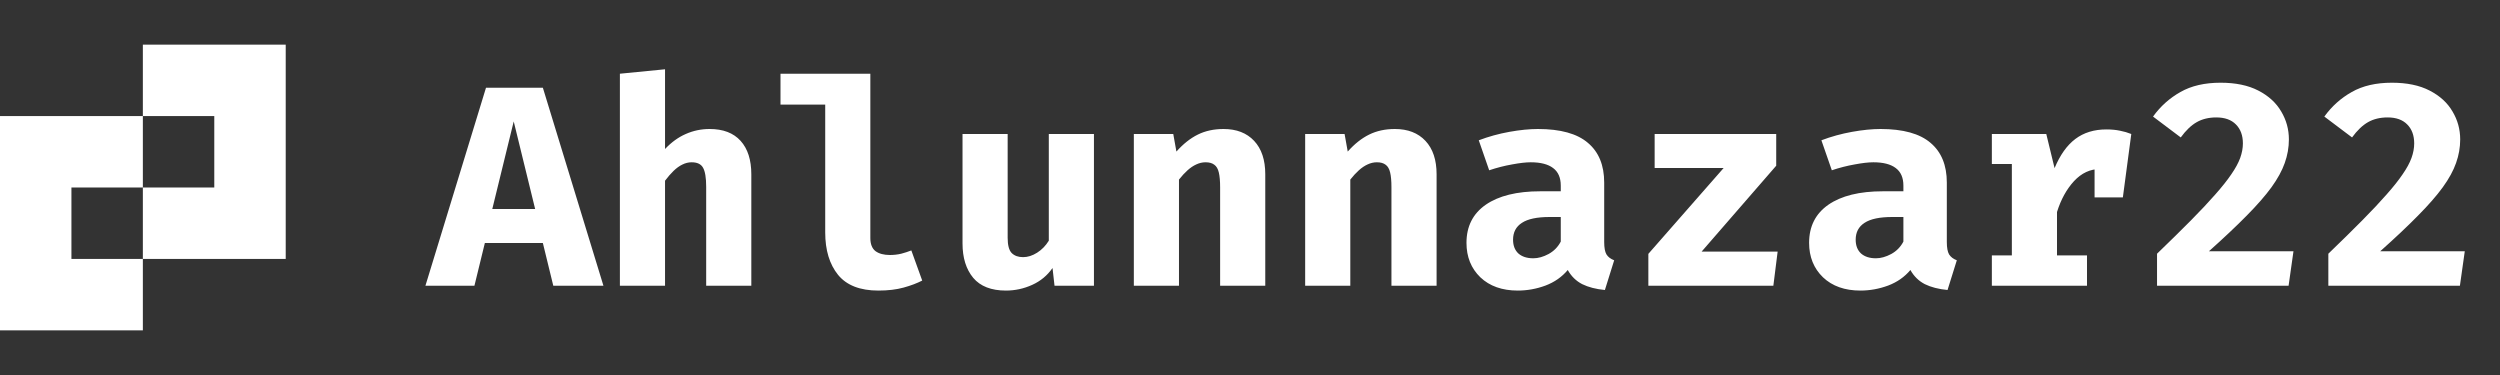 <svg width="140" height="21" viewBox="0 0 140 21" fill="none" xmlns="http://www.w3.org/2000/svg">
<rect x="0" y="0" width="140" height="21" fill="#333333" stroke="none"/>
<path fill-rule="evenodd" clip-rule="evenodd" d="M12 2.5H8V6.5H4H0V10.5V14.5V18.5H4H8V14.5H12H16V10.5V6.5V2.5H12ZM4 14.5H8V10.5H12V6.5H8V10.5H4V14.5Z" fill="white"/>
<path d="M30.4 13.608H27.152L26.568 16H23.824L27.216 4.912H30.4L33.792 16H30.984L30.4 13.608ZM27.568 11.704H29.968L28.768 6.8L27.568 11.704ZM37.242 3.88V8.344C37.599 7.965 37.986 7.685 38.402 7.504C38.823 7.317 39.268 7.224 39.738 7.224C40.495 7.224 41.074 7.445 41.474 7.888C41.874 8.331 42.074 8.955 42.074 9.76V16H39.546V10.464C39.546 9.952 39.487 9.595 39.37 9.392C39.258 9.189 39.044 9.088 38.73 9.088C38.554 9.088 38.38 9.131 38.21 9.216C38.044 9.296 37.882 9.413 37.722 9.568C37.562 9.723 37.402 9.907 37.242 10.12V16H34.714V4.128L37.242 3.88ZM48.739 4.128V13.328C48.739 13.669 48.836 13.915 49.028 14.064C49.225 14.208 49.494 14.28 49.836 14.28C50.054 14.28 50.265 14.256 50.468 14.208C50.67 14.155 50.859 14.093 51.035 14.024L51.644 15.712C51.355 15.861 51.009 15.992 50.603 16.104C50.198 16.216 49.726 16.272 49.188 16.272C48.163 16.272 47.411 15.979 46.931 15.392C46.452 14.8 46.212 14.008 46.212 13.016V5.856H43.708V4.128H48.739ZM56.429 7.504V13.32C56.429 13.731 56.504 14.013 56.653 14.168C56.808 14.323 57.021 14.4 57.293 14.4C57.555 14.4 57.816 14.317 58.077 14.152C58.339 13.987 58.557 13.763 58.733 13.48V7.504H61.261V16H59.053L58.941 15.008C58.653 15.424 58.275 15.739 57.805 15.952C57.336 16.165 56.845 16.272 56.333 16.272C55.512 16.272 54.901 16.035 54.501 15.56C54.101 15.08 53.901 14.437 53.901 13.632V7.504H56.429ZM63.495 16V7.504H65.703L65.879 8.488C66.258 8.061 66.658 7.744 67.079 7.536C67.5 7.328 67.98 7.224 68.519 7.224C69.244 7.224 69.815 7.445 70.231 7.888C70.647 8.331 70.855 8.955 70.855 9.76V16H68.327V10.488C68.327 10.141 68.303 9.867 68.255 9.664C68.207 9.456 68.122 9.309 67.999 9.224C67.882 9.133 67.719 9.088 67.511 9.088C67.335 9.088 67.162 9.128 66.991 9.208C66.826 9.283 66.663 9.392 66.503 9.536C66.343 9.68 66.183 9.853 66.023 10.056V16H63.495ZM73.089 16V7.504H75.297L75.473 8.488C75.851 8.061 76.251 7.744 76.673 7.536C77.094 7.328 77.574 7.224 78.113 7.224C78.838 7.224 79.409 7.445 79.825 7.888C80.241 8.331 80.449 8.955 80.449 9.76V16H77.921V10.488C77.921 10.141 77.897 9.867 77.849 9.664C77.801 9.456 77.715 9.309 77.593 9.224C77.475 9.133 77.313 9.088 77.105 9.088C76.929 9.088 76.755 9.128 76.585 9.208C76.419 9.283 76.257 9.392 76.097 9.536C75.937 9.68 75.777 9.853 75.617 10.056V16H73.089ZM89.835 13.552C89.835 13.872 89.877 14.104 89.963 14.248C90.053 14.392 90.197 14.501 90.394 14.576L89.874 16.24C89.373 16.192 88.949 16.083 88.603 15.912C88.261 15.736 87.992 15.472 87.794 15.12C87.469 15.509 87.053 15.8 86.546 15.992C86.04 16.179 85.522 16.272 84.995 16.272C84.12 16.272 83.421 16.024 82.898 15.528C82.381 15.027 82.123 14.384 82.123 13.6C82.123 12.677 82.483 11.965 83.203 11.464C83.928 10.963 84.947 10.712 86.258 10.712H87.403V10.392C87.403 9.949 87.258 9.621 86.971 9.408C86.688 9.195 86.272 9.088 85.722 9.088C85.451 9.088 85.101 9.128 84.674 9.208C84.248 9.283 83.821 9.392 83.394 9.536L82.811 7.856C83.36 7.648 83.93 7.491 84.522 7.384C85.12 7.277 85.653 7.224 86.123 7.224C87.386 7.224 88.32 7.483 88.922 8C89.531 8.512 89.835 9.253 89.835 10.224V13.552ZM85.867 14.464C86.138 14.464 86.424 14.384 86.722 14.224C87.021 14.059 87.248 13.827 87.403 13.528V12.152H86.778C86.075 12.152 85.557 12.261 85.227 12.48C84.896 12.693 84.731 13.008 84.731 13.424C84.731 13.749 84.829 14.005 85.026 14.192C85.229 14.373 85.509 14.464 85.867 14.464ZM95.292 14.088H99.548L99.308 16H92.308V14.216L96.524 9.408H92.66V7.504H99.468V9.28L95.292 14.088ZM109.022 13.552C109.022 13.872 109.065 14.104 109.15 14.248C109.241 14.392 109.385 14.501 109.582 14.576L109.062 16.24C108.561 16.192 108.137 16.083 107.79 15.912C107.449 15.736 107.179 15.472 106.982 15.12C106.657 15.509 106.241 15.8 105.734 15.992C105.227 16.179 104.71 16.272 104.182 16.272C103.307 16.272 102.609 16.024 102.086 15.528C101.569 15.027 101.31 14.384 101.31 13.6C101.31 12.677 101.67 11.965 102.39 11.464C103.115 10.963 104.134 10.712 105.446 10.712H106.59V10.392C106.59 9.949 106.446 9.621 106.158 9.408C105.875 9.195 105.459 9.088 104.91 9.088C104.638 9.088 104.289 9.128 103.862 9.208C103.435 9.283 103.009 9.392 102.582 9.536L101.998 7.856C102.547 7.648 103.118 7.491 103.71 7.384C104.307 7.277 104.841 7.224 105.31 7.224C106.574 7.224 107.507 7.483 108.11 8C108.718 8.512 109.022 9.253 109.022 10.224V13.552ZM105.054 14.464C105.326 14.464 105.611 14.384 105.91 14.224C106.209 14.059 106.435 13.827 106.59 13.528V12.152H105.966C105.262 12.152 104.745 12.261 104.414 12.48C104.083 12.693 103.918 13.008 103.918 13.424C103.918 13.749 104.017 14.005 104.214 14.192C104.417 14.373 104.697 14.464 105.054 14.464ZM111.544 16V14.304H112.664V9.184H111.544V7.504H114.592L115.056 9.416C115.36 8.685 115.746 8.141 116.216 7.784C116.69 7.427 117.269 7.248 117.952 7.248C118.24 7.248 118.496 7.272 118.72 7.32C118.944 7.363 119.154 7.424 119.352 7.504L118.584 9.592C118.429 9.549 118.274 9.517 118.12 9.496C117.965 9.475 117.794 9.464 117.608 9.464C117.053 9.464 116.565 9.691 116.144 10.144C115.728 10.597 115.41 11.173 115.192 11.872V14.304H116.872V16H111.544ZM117.296 11.056V8.576L117.672 7.504H119.352L118.88 11.056H117.296ZM124.354 4.632C125.196 4.632 125.9 4.779 126.466 5.072C127.036 5.365 127.463 5.755 127.746 6.24C128.034 6.72 128.178 7.243 128.178 7.808C128.178 8.256 128.1 8.696 127.946 9.128C127.796 9.555 127.548 10.008 127.202 10.488C126.855 10.963 126.394 11.491 125.818 12.072C125.247 12.653 124.54 13.32 123.698 14.072H128.434L128.161 16H120.794V14.208C121.524 13.504 122.159 12.88 122.698 12.336C123.236 11.792 123.69 11.309 124.058 10.888C124.431 10.467 124.73 10.091 124.954 9.76C125.183 9.429 125.348 9.125 125.45 8.848C125.551 8.565 125.602 8.293 125.602 8.032C125.602 7.584 125.471 7.229 125.21 6.968C124.954 6.707 124.588 6.576 124.114 6.576C123.692 6.576 123.327 6.664 123.018 6.84C122.708 7.016 122.41 7.301 122.122 7.696L120.57 6.528C120.986 5.952 121.498 5.493 122.106 5.152C122.714 4.805 123.463 4.632 124.354 4.632ZM133.947 4.632C134.79 4.632 135.494 4.779 136.059 5.072C136.63 5.365 137.057 5.755 137.339 6.24C137.627 6.72 137.771 7.243 137.771 7.808C137.771 8.256 137.694 8.696 137.539 9.128C137.39 9.555 137.142 10.008 136.795 10.488C136.449 10.963 135.987 11.491 135.411 12.072C134.841 12.653 134.134 13.32 133.291 14.072H138.027L137.755 16H130.387V14.208C131.118 13.504 131.753 12.88 132.291 12.336C132.83 11.792 133.283 11.309 133.651 10.888C134.025 10.467 134.323 10.091 134.547 9.76C134.777 9.429 134.942 9.125 135.043 8.848C135.145 8.565 135.195 8.293 135.195 8.032C135.195 7.584 135.065 7.229 134.803 6.968C134.547 6.707 134.182 6.576 133.707 6.576C133.286 6.576 132.921 6.664 132.611 6.84C132.302 7.016 132.003 7.301 131.715 7.696L130.163 6.528C130.579 5.952 131.091 5.493 131.699 5.152C132.307 4.805 133.057 4.632 133.947 4.632Z" fill="white"/>
</svg>
